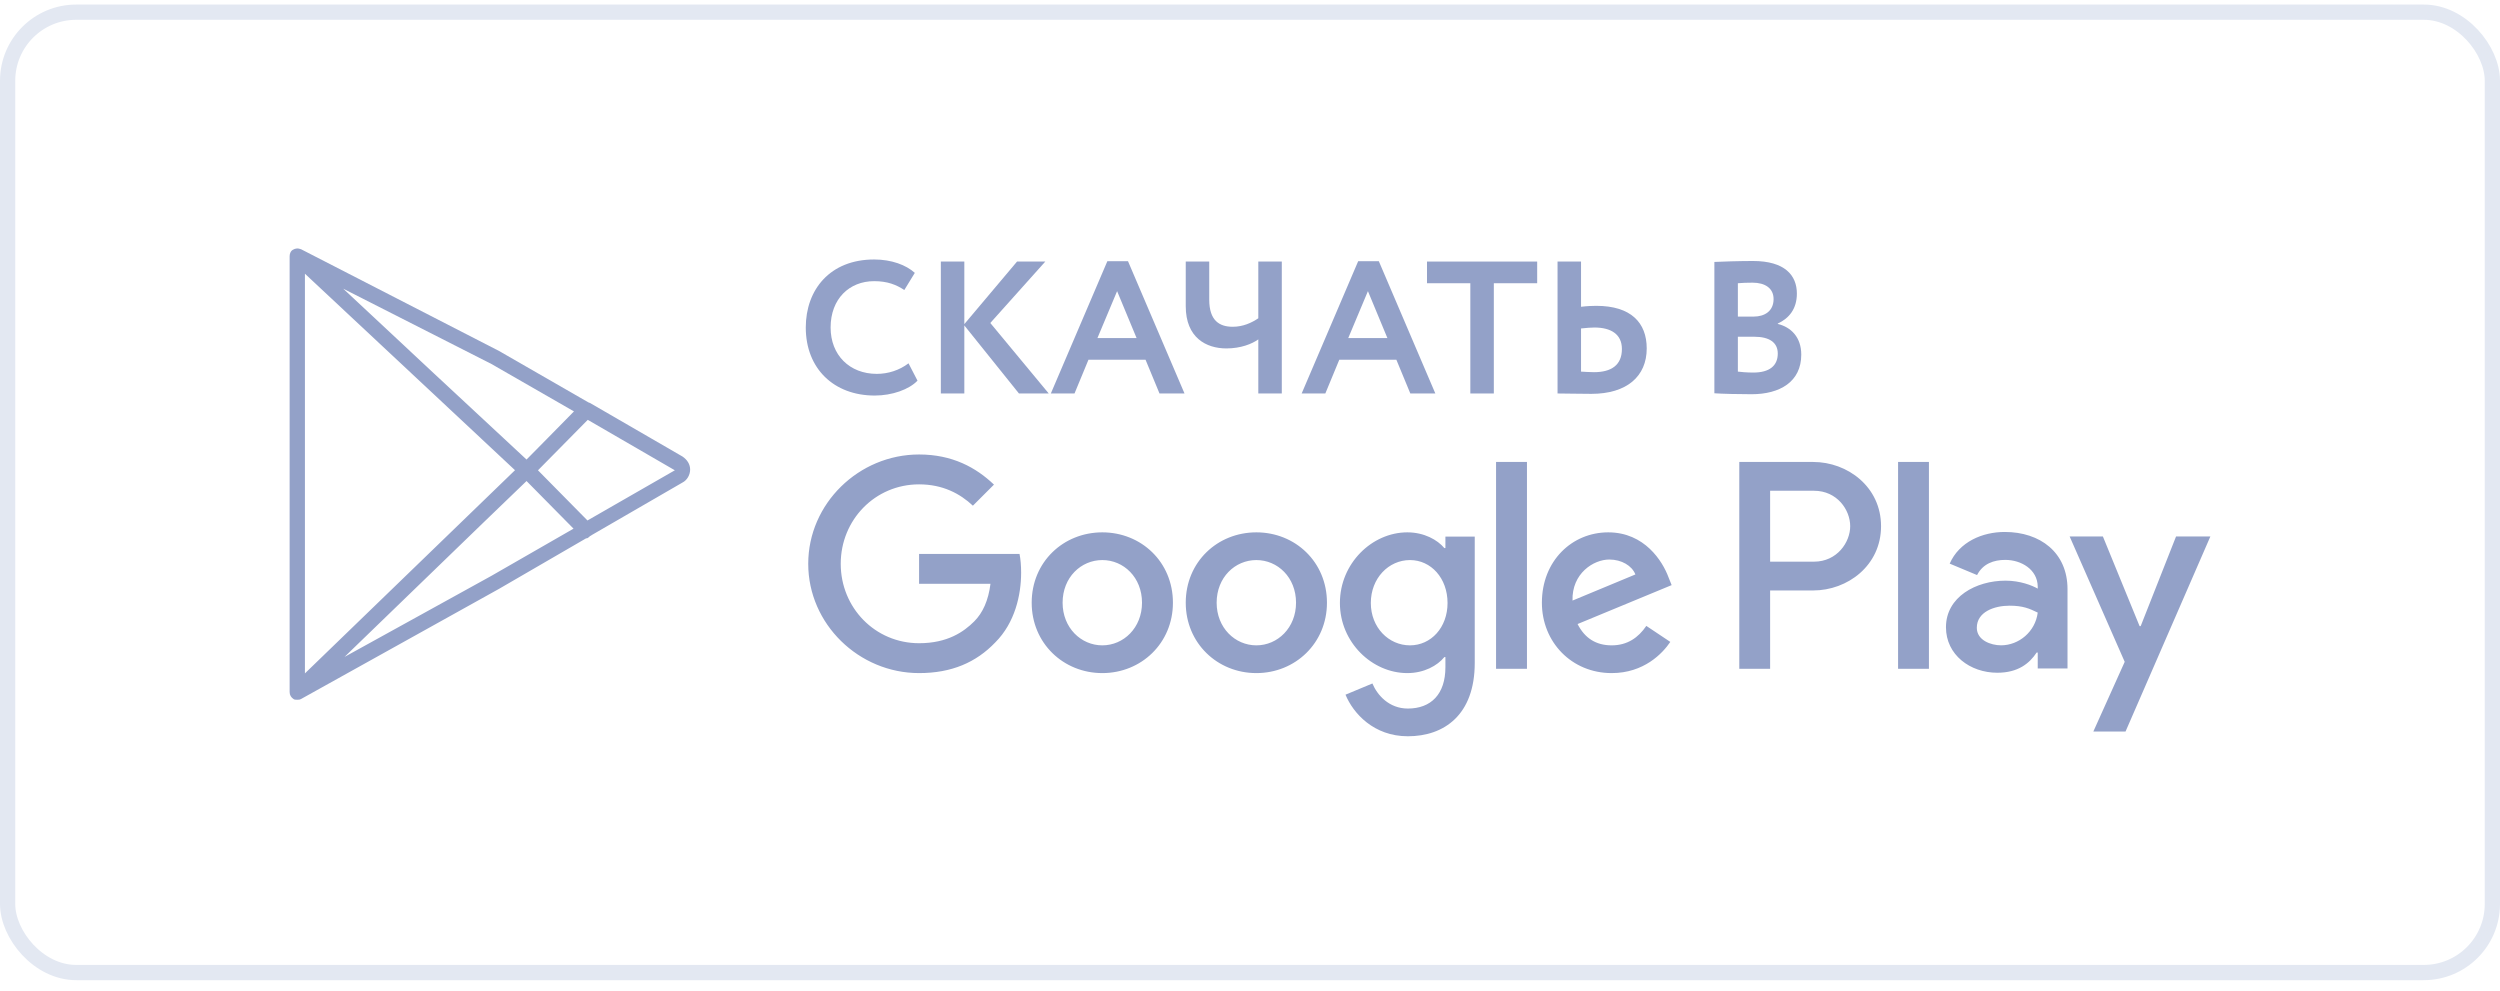 <svg width="164" height="65" viewBox="0 0 164 65" fill="none" xmlns="http://www.w3.org/2000/svg">
<path fill-rule="evenodd" clip-rule="evenodd" d="M92.32 34.922C93.421 34.922 94.295 35.411 94.749 35.953H94.819V35.201H96.743V43.49C96.743 46.9 94.732 48.299 92.355 48.299C90.118 48.299 88.771 46.796 88.265 45.571L90.03 44.836C90.344 45.589 91.114 46.481 92.355 46.481C93.876 46.481 94.819 45.536 94.819 43.769V43.105H94.749C94.295 43.665 93.421 44.155 92.32 44.155C90.013 44.155 87.898 42.143 87.898 39.556C87.898 36.949 90.013 34.922 92.32 34.922ZM19.442 16.305C19.498 16.296 19.553 16.298 19.605 16.309C19.654 16.318 19.703 16.331 19.752 16.351L32.738 23.024L38.604 26.399C38.638 26.408 38.672 26.42 38.705 26.436L44.771 29.948C45.072 30.149 45.273 30.45 45.273 30.801C45.273 31.152 45.072 31.503 44.772 31.654L38.821 35.098C38.787 35.127 38.748 35.151 38.705 35.166L38.65 35.22C38.582 35.284 38.534 35.316 38.454 35.316L38.446 35.316L32.738 38.628L19.752 45.853C19.652 45.903 19.602 45.903 19.501 45.903C19.401 45.903 19.301 45.903 19.251 45.853C19.1 45.753 19 45.602 19 45.401V16.802C19 16.621 19.082 16.439 19.247 16.369C19.306 16.334 19.372 16.313 19.442 16.305ZM137.95 35.193L140.358 41.076H140.428L142.749 35.193H145L139.434 47.99H137.322L139.381 43.416L135.769 35.193H137.95ZM20.003 17.956V44.175L33.784 30.845L20.003 17.956ZM34.541 31.556L31.735 34.258L22.602 43.093L32.237 37.775L37.624 34.68L34.541 31.556ZM105.499 34.922C107.894 34.922 109.066 36.828 109.45 37.859L109.659 38.384L103.489 40.937C103.961 41.863 104.695 42.335 105.726 42.335C106.758 42.335 107.475 41.828 107.999 41.059L109.572 42.109C109.066 42.861 107.842 44.155 105.726 44.155C103.105 44.155 101.148 42.126 101.148 39.538C101.148 36.792 103.122 34.922 105.499 34.922ZM60.292 29.814C62.477 29.814 64.032 30.672 65.204 31.791L63.822 33.173C62.984 32.386 61.848 31.774 60.292 31.774C57.408 31.774 55.152 34.099 55.152 36.985C55.152 39.87 57.408 42.195 60.292 42.195C62.161 42.195 63.228 41.444 63.91 40.763C64.469 40.203 64.836 39.398 64.976 38.296H60.292V36.338H66.881C66.951 36.688 66.986 37.107 66.986 37.562C66.986 39.031 66.584 40.849 65.29 42.143C64.032 43.456 62.424 44.155 60.292 44.155C56.341 44.155 53.02 40.937 53.02 36.985C53.02 33.033 56.341 29.814 60.292 29.814ZM72.312 34.922C74.864 34.922 76.944 36.862 76.944 39.538C76.944 42.195 74.864 44.155 72.312 44.155C69.759 44.155 67.679 42.195 67.679 39.538C67.679 36.862 69.759 34.922 72.312 34.922ZM82.417 34.922C84.968 34.922 87.048 36.862 87.048 39.538C87.048 42.195 84.968 44.155 82.417 44.155C79.865 44.155 77.785 42.195 77.785 39.538C77.785 36.862 79.865 34.922 82.417 34.922ZM131.512 34.897C133.832 34.897 135.629 36.24 135.629 38.65V43.852H133.675V42.804H133.606C133.134 43.521 132.384 44.132 131.022 44.132C129.243 44.132 127.655 42.962 127.655 41.146C127.655 39.156 129.627 38.091 131.564 38.091C132.524 38.091 133.308 38.405 133.675 38.614V38.475C133.658 37.357 132.593 36.729 131.546 36.729C130.796 36.729 130.081 36.974 129.696 37.724L127.9 36.974C128.528 35.542 130.046 34.897 131.512 34.897ZM126.538 30.305V43.875H124.514V30.305H126.538ZM118.948 30.305C121.191 30.305 123.397 31.93 123.397 34.519C123.397 37.108 121.191 38.734 118.948 38.734H116.12V43.875H114.097V30.305H118.948ZM100.169 30.304V43.875H98.141V30.304H100.169ZM92.495 36.74C91.096 36.74 89.926 37.929 89.926 39.556C89.926 41.164 91.096 42.335 92.495 42.335C93.876 42.335 94.959 41.164 94.959 39.556C94.959 37.929 93.876 36.74 92.495 36.74ZM72.312 36.74C70.914 36.74 69.707 37.876 69.707 39.538C69.707 41.182 70.914 42.335 72.312 42.335C73.71 42.335 74.916 41.182 74.916 39.538C74.916 37.876 73.71 36.74 72.312 36.74ZM82.417 36.74C81.018 36.74 79.812 37.876 79.812 39.538C79.812 41.182 81.018 42.335 82.417 42.335C83.815 42.335 85.02 41.182 85.02 39.538C85.02 37.876 83.815 36.74 82.417 36.74ZM131.825 39.733C130.831 39.733 129.679 40.134 129.679 41.182C129.679 42.002 130.603 42.333 131.267 42.333C132.436 42.333 133.518 41.443 133.675 40.186C133.134 39.925 132.716 39.733 131.825 39.733ZM105.569 36.705C104.538 36.705 103.105 37.615 103.157 39.398L107.282 37.684C107.055 37.107 106.374 36.705 105.569 36.705ZM119 32.194H116.12V36.845H119C120.513 36.845 121.373 35.571 121.373 34.519C121.373 33.447 120.513 32.194 119 32.194ZM38.557 27.541L35.291 30.852L38.538 34.143L44.27 30.851L38.557 27.541ZM22.515 18.938L28.501 24.529L34.541 30.146L35.903 28.766L37.652 26.988L32.237 23.877L22.515 18.938Z" fill="#93A1C8"/>
<path d="M59.599 23.834C58.998 24.291 58.258 24.526 57.519 24.526C55.728 24.526 54.488 23.29 54.488 21.485C54.488 19.606 55.715 18.444 57.344 18.444C58.221 18.444 58.797 18.679 59.323 19.025L60.012 17.9C59.436 17.381 58.484 17.022 57.344 17.022C54.45 17.022 52.859 19 52.859 21.485C52.859 24.18 54.701 25.948 57.382 25.948C58.522 25.948 59.636 25.552 60.188 24.971L59.599 23.834Z" fill="#93A1C8"/>
<path d="M61.719 25.812H63.26V21.349L66.843 25.812H68.797L64.964 21.188L68.572 17.158H66.718L63.26 21.262V17.158H61.719V25.812Z" fill="#93A1C8"/>
<path d="M68.935 25.812H70.488L71.403 23.599H75.148L76.063 25.812H77.704L73.996 17.134H72.643L68.935 25.812ZM73.282 19.099L74.56 22.177H71.992L73.282 19.099Z" fill="#93A1C8"/>
<path d="M84.086 17.158H82.545V20.879C82.107 21.176 81.543 21.436 80.867 21.436C80.002 21.436 79.326 21.04 79.326 19.655V17.158H77.785V20.088C77.785 22.153 79.126 22.857 80.453 22.857C81.393 22.857 82.132 22.561 82.545 22.264V25.812H84.086V17.158Z" fill="#93A1C8"/>
<path d="M85.389 25.812H86.942L87.857 23.599H91.602L92.517 25.812H94.158L90.45 17.134H89.097L85.389 25.812ZM89.736 19.099L91.013 22.177H88.445L89.736 19.099Z" fill="#93A1C8"/>
<path d="M93.611 18.58H96.454V25.812H97.995V18.58H100.839V17.158H93.611V18.58Z" fill="#93A1C8"/>
<path d="M104.593 21.485C105.67 21.485 106.397 21.918 106.397 22.894C106.397 23.957 105.695 24.415 104.568 24.415C104.267 24.415 103.991 24.39 103.716 24.378V21.547C104.067 21.51 104.367 21.485 104.593 21.485ZM103.716 17.158H102.175V25.812C102.689 25.812 103.553 25.837 104.392 25.837C106.722 25.837 108.025 24.687 108.025 22.857C108.025 21.164 106.985 20.063 104.718 20.063C104.48 20.063 104.104 20.076 103.716 20.125V17.158Z" fill="#93A1C8"/>
<path d="M112.463 25.799C112.977 25.837 114.104 25.861 114.906 25.861C116.76 25.861 118.163 25.045 118.163 23.265C118.163 22.116 117.487 21.46 116.622 21.25V21.225C117.374 20.879 117.875 20.249 117.875 19.26C117.875 18.061 117.086 17.121 114.994 17.121C114.117 17.121 112.952 17.158 112.463 17.183V25.799ZM115.094 22.091C116.059 22.091 116.622 22.462 116.622 23.191C116.622 24.007 116.059 24.44 115.019 24.44C114.58 24.44 114.217 24.403 114.004 24.378V22.091H115.094ZM114.969 18.543C115.795 18.543 116.347 18.914 116.347 19.618C116.347 20.41 115.758 20.768 115.044 20.768H114.004V18.58C114.28 18.555 114.618 18.543 114.969 18.543Z" fill="#93A1C8"/>
<rect x="0.5" y="0.799" width="163" height="63" rx="4.5" stroke="#E3E8F2"/>
</svg>
